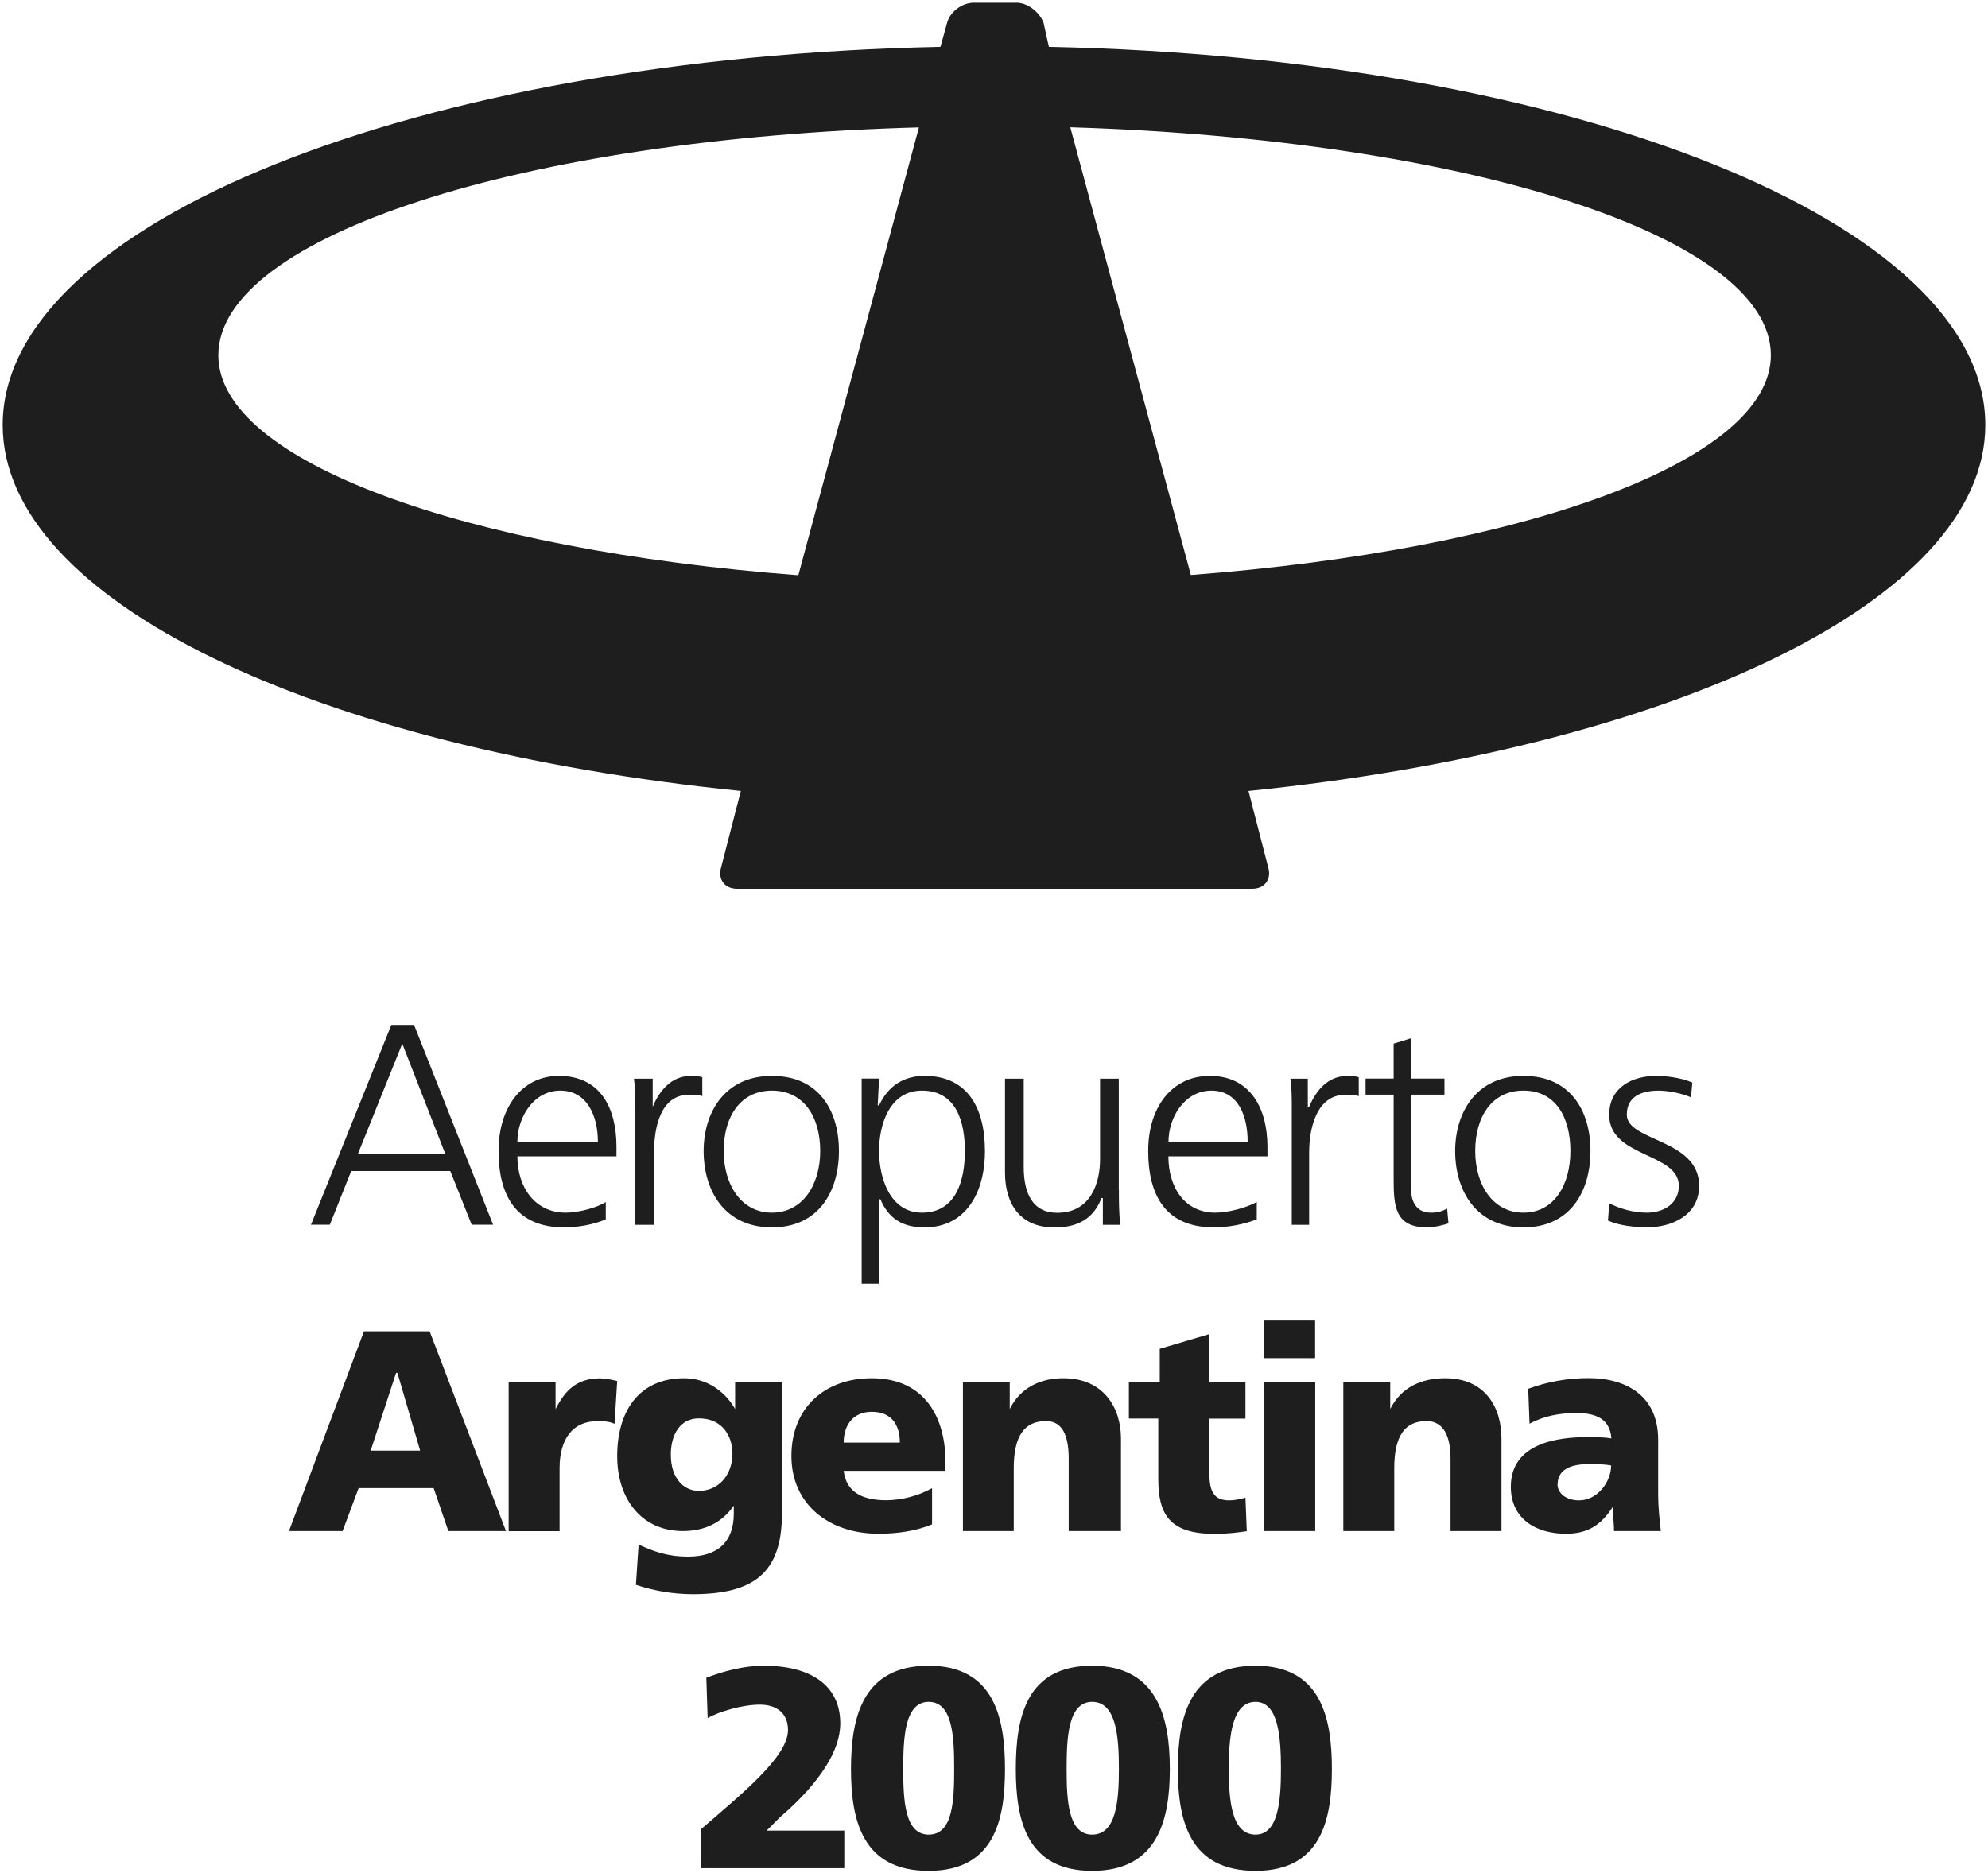 <svg width="312" height="294" viewBox="0 0 312 294" fill="none" xmlns="http://www.w3.org/2000/svg">
<path fill-rule="evenodd" clip-rule="evenodd" d="M311.578 66.715C311.578 34.934 246.615 9.054 164.614 7.354L163.775 3.572C163.145 1.892 161.256 0.421 159.558 0.421H152.842C150.954 0.421 149.065 1.892 148.645 3.572L147.596 7.354C65.595 9.054 0.422 34.934 0.422 66.715C0.422 94.295 49.626 117.444 116.268 124.167L113.12 136.371C112.701 138.052 113.75 139.523 115.639 139.523H196.571C198.46 139.523 199.509 138.052 199.089 136.371L195.941 124.167C262.374 117.424 311.578 94.276 311.578 66.715ZM186.898 90.284L167.972 19.979C229.787 21.87 277.923 37.035 277.923 55.752C277.923 72.388 239.231 86.273 186.898 90.265V90.284ZM34.268 55.771C34.268 37.035 82.404 21.679 144.219 19.998L125.293 90.303C72.941 86.311 34.268 72.407 34.268 55.79V55.771Z" fill="#1E1E1E"/>
<path fill-rule="evenodd" clip-rule="evenodd" d="M69.85 181.102H56.189L63.134 163.836L69.869 181.102H69.85ZM48.825 192.256H51.763L55.121 183.833H70.67L74.028 192.256H77.386L64.984 160.895H61.417L48.806 192.256H48.825ZM81.201 179.211C81.201 175.429 83.72 171.208 87.936 171.208C92.153 171.208 93.832 175.2 93.832 179.211H81.221H81.201ZM95.091 188.684C93.832 189.525 90.894 190.365 88.776 190.365C83.949 190.365 81.201 186.373 81.201 181.522H96.751V180.051C96.751 173.94 94.232 168.897 87.707 168.897C82.022 168.897 78.244 173.729 78.244 180.682C78.244 187.634 80.972 192.676 88.547 192.676C90.645 192.676 93.164 192.256 95.072 191.416V188.684H95.091ZM99.708 174.589C99.708 172.068 99.708 171.017 99.498 169.337H102.436V173.749C103.485 171.227 105.374 168.916 108.331 168.916C108.961 168.916 109.8 168.916 110.22 169.126V172.068C109.591 171.858 108.961 171.858 108.122 171.858C103.714 171.858 102.646 176.9 102.646 180.911V192.275H99.708V174.589ZM113.578 180.682C113.578 175.429 116.096 171.208 121.152 171.208C126.208 171.208 128.727 175.41 128.727 180.682C128.727 185.953 125.998 190.365 121.152 190.365C116.306 190.365 113.578 185.953 113.578 180.682ZM110.43 180.682C110.43 187.004 113.788 192.676 121.152 192.676C128.517 192.676 131.665 187.004 131.665 180.682C131.665 174.36 128.517 168.897 121.152 168.897C113.788 168.897 110.43 174.589 110.43 180.682ZM151.43 180.682C151.43 185.094 150.171 190.365 144.696 190.365C139.659 190.365 137.961 184.884 137.961 180.682C137.961 176.48 139.64 171.208 144.696 171.208C150.171 171.208 151.43 176.251 151.43 180.682ZM135.232 201.519H137.961V188.264H138.171C139.43 191.205 141.528 192.676 145.115 192.676C151.43 192.676 154.578 187.424 154.578 180.682C154.578 173.939 151.85 168.897 145.115 168.897C140.288 168.897 138.59 172.259 137.961 173.519H137.751L137.961 169.317H135.232V201.519ZM175.603 186.793C175.603 188.474 175.603 190.365 175.813 192.275H173.085V188.073H172.875C172.035 190.174 170.356 192.695 165.51 192.695C160.035 192.695 157.726 188.914 157.726 184.062V169.337H160.664V183.222C160.664 187.424 162.134 190.384 165.911 190.384C171.158 190.384 172.646 185.762 172.646 181.961V169.337H175.584V186.793H175.603ZM183.387 179.211C183.387 175.429 185.906 171.208 190.122 171.208C194.338 171.208 195.808 175.2 195.808 179.211H183.406H183.387ZM197.257 188.684C195.788 189.525 192.85 190.365 190.733 190.365C185.906 190.365 183.368 186.373 183.368 181.522H198.917V180.051C198.917 173.94 196.189 168.897 189.874 168.897C183.979 168.897 180.201 173.729 180.201 180.682C180.201 187.634 182.929 192.676 190.504 192.676C192.602 192.676 195.121 192.256 197.238 191.416V188.684H197.257ZM202.733 174.589C202.733 172.068 202.733 171.017 202.523 169.337H205.251V173.749H205.461C206.511 171.227 208.399 168.916 211.357 168.916C211.986 168.916 212.826 168.916 213.245 169.126V172.068C212.616 171.858 211.986 171.858 211.147 171.858C206.74 171.858 205.461 176.9 205.461 180.911V192.275H202.733V174.589ZM226.696 171.839H221.449V186.564C221.449 188.665 222.289 190.365 224.597 190.365C225.647 190.365 226.276 190.155 227.116 189.735L227.326 192.046C226.696 192.256 225.227 192.676 223.968 192.676C218.931 192.676 218.721 189.315 218.721 185.094V171.839H214.314V169.317H218.721V163.836L221.449 162.995V169.317H226.696V171.839ZM231.523 180.682C231.523 175.429 234.041 171.208 239.097 171.208C244.153 171.208 246.462 175.41 246.462 180.682C246.462 185.953 243.943 190.365 239.097 190.365C234.251 190.365 231.523 185.953 231.523 180.682ZM228.375 180.682C228.375 187.004 231.733 192.676 239.097 192.676C246.462 192.676 249.61 187.004 249.61 180.682C249.61 174.36 246.462 168.897 239.097 168.897C231.733 168.897 228.375 174.589 228.375 180.682ZM252.548 188.894C254.227 189.735 256.325 190.365 258.443 190.365C261.171 190.365 263.48 188.894 263.48 186.163C263.48 180.911 252.548 181.751 252.548 175.009C252.548 170.597 256.325 168.897 259.912 168.897C261.171 168.897 263.69 169.107 265.598 169.948L265.388 172.259C263.785 171.609 262.068 171.246 260.351 171.208C257.413 171.208 255.314 172.259 255.314 174.99C255.314 179.192 266.666 178.772 266.666 186.144C266.666 190.976 262.049 192.657 258.672 192.657C256.573 192.657 254.265 192.447 252.357 191.607L252.567 188.875L252.548 188.894ZM65.957 227.724H58.173L62.161 215.519H62.371L65.939 227.724H65.957ZM45.352 240.348H53.766L56.285 233.606H68.056L70.365 240.348H79.408L67.427 208.987H57.124L45.352 240.348ZM96.445 223.522C95.606 223.102 94.557 223.102 93.717 223.102C89.939 223.102 87.822 225.833 87.822 230.474V240.368H79.828V217.009H87.192V221.211C88.661 218.269 90.55 216.379 94.137 216.379C94.976 216.379 96.026 216.589 96.865 216.799L96.445 223.522ZM105.279 228.354C105.279 225.203 106.748 222.662 109.686 222.662C113.483 222.662 114.952 225.604 114.952 228.144C114.952 231.716 112.643 234.046 109.686 234.046C107.378 234.046 105.279 232.155 105.279 228.354ZM122.736 216.99H115.371V221.192C113.693 218.25 110.754 216.359 107.378 216.359C100.223 216.359 96.865 221.612 96.865 228.564C96.865 235.516 100.853 240.348 107.168 240.348C110.525 240.348 113.273 239.088 115.162 236.357V237.617C115.162 242.029 112.643 244.359 108.007 244.359C104.649 244.359 102.551 243.519 100.223 242.469L99.803 248.79C102.646 249.745 105.622 250.242 108.637 250.261C118.1 250.261 122.717 247.11 122.717 237.636V217.009L122.736 216.99ZM132.409 226.463C132.409 223.732 133.878 221.631 136.816 221.631C139.964 221.631 141.223 223.732 141.223 226.463H132.39H132.409ZM148.378 230.875V229.404C148.378 222.662 145.23 216.359 136.816 216.359C129.452 216.359 124.205 220.982 124.205 228.564C124.205 236.147 130.1 240.769 137.865 240.769C140.803 240.769 143.761 240.348 146.279 239.298V233.625C144.085 234.829 141.624 235.478 139.125 235.516C135.347 235.516 132.809 234.256 132.409 230.894H148.378V230.875ZM151.106 216.99H158.47V221.192C160.149 217.83 163.297 216.359 166.884 216.359C173.199 216.359 175.927 220.982 175.927 225.833V240.348H167.724V228.984C167.724 224.572 166.255 223.083 164.156 223.083C160.798 223.083 159.1 225.394 159.1 230.455V240.348H151.125V216.99H151.106ZM177.187 216.99H182.014V211.737L189.798 209.426V217.009H195.464V222.701H189.798V231.123C189.798 234.065 190.427 235.535 192.946 235.535C193.785 235.535 194.625 235.325 195.464 235.115L195.674 240.368C194.205 240.578 192.736 240.788 190.618 240.788C183.464 240.788 181.785 237.636 181.785 232.155V222.681H177.168V216.99H177.187ZM198.421 216.99H206.415V240.348H198.421V216.99ZM206.396 213.208H198.402V207.306H206.396V213.208ZM210.822 216.99H218.187V221.192C219.866 217.83 223.014 216.359 226.81 216.359C233.126 216.359 235.644 220.982 235.644 225.833V240.348H227.65V228.984C227.65 224.572 225.971 223.083 223.872 223.083C220.515 223.083 218.816 225.394 218.816 230.455V240.348H210.822V216.99ZM244.458 232.995C244.458 230.684 246.557 229.844 249.285 229.844C250.544 229.844 251.804 229.844 252.853 230.054C252.853 232.575 250.754 235.535 247.797 235.535C245.908 235.535 244.439 234.485 244.439 233.014L244.458 232.995ZM260.656 240.348C260.446 238.458 260.236 236.567 260.236 234.657V226.024C260.236 219.072 255.181 216.34 249.304 216.34C246.08 216.34 242.875 216.894 239.841 218.021L240.051 223.503C242.36 222.242 244.878 221.822 247.416 221.822C250.354 221.822 252.681 222.662 252.891 225.814C251.842 225.604 250.373 225.604 249.094 225.604C244.687 225.604 237.113 226.444 237.113 233.396C237.113 238.458 241.1 240.769 245.737 240.769C249.094 240.769 251.212 239.508 253.101 236.567C253.101 237.827 253.311 239.088 253.311 240.348H260.675H260.656ZM110.01 287.161C116.325 281.68 123.671 275.797 123.671 271.595C123.671 268.864 121.782 267.603 119.264 267.603C116.535 267.603 112.949 268.654 111.06 269.704L110.85 263.382C115.257 261.702 118.214 261.492 119.893 261.492C127.048 261.492 131.875 264.433 131.875 270.545C131.875 276.657 125.35 282.749 122.412 285.271L120.313 287.371H132.504V293.273H110.01V287.161ZM145.745 288.002C141.967 288.002 141.757 282.52 141.757 277.688C141.757 272.856 141.967 267.164 145.745 267.164C149.522 267.164 149.751 272.646 149.751 277.688C149.751 282.73 149.542 288.002 145.745 288.002ZM145.745 293.693C156.047 293.693 157.726 285.691 157.726 277.707C157.726 269.723 156.047 261.492 145.745 261.492C135.442 261.492 133.554 269.494 133.554 277.707C133.554 285.92 135.442 293.693 145.745 293.693ZM171.406 288.002C167.609 288.002 167.399 282.52 167.399 277.688C167.399 272.856 167.609 267.164 171.406 267.164C175.202 267.164 175.603 272.646 175.603 277.688C175.603 282.73 175.183 288.002 171.406 288.002ZM171.406 293.693C181.708 293.693 183.597 285.691 183.597 277.707C183.597 269.723 181.708 261.492 171.406 261.492C161.103 261.492 159.424 269.494 159.424 277.707C159.424 285.71 161.103 293.693 171.406 293.693ZM197.048 288.002C193.251 288.002 192.85 282.52 192.85 277.688C192.85 272.856 193.27 267.164 197.048 267.164C200.615 267.164 201.035 272.646 201.035 277.688C201.035 282.73 200.615 288.002 197.048 288.002ZM197.048 293.693C207.35 293.693 209.029 285.691 209.029 277.707C209.029 269.723 207.35 261.492 197.048 261.492C186.745 261.492 184.856 269.494 184.856 277.707C184.856 285.92 186.745 293.693 197.048 293.693Z" fill="#1E1E1E"/>
</svg>
